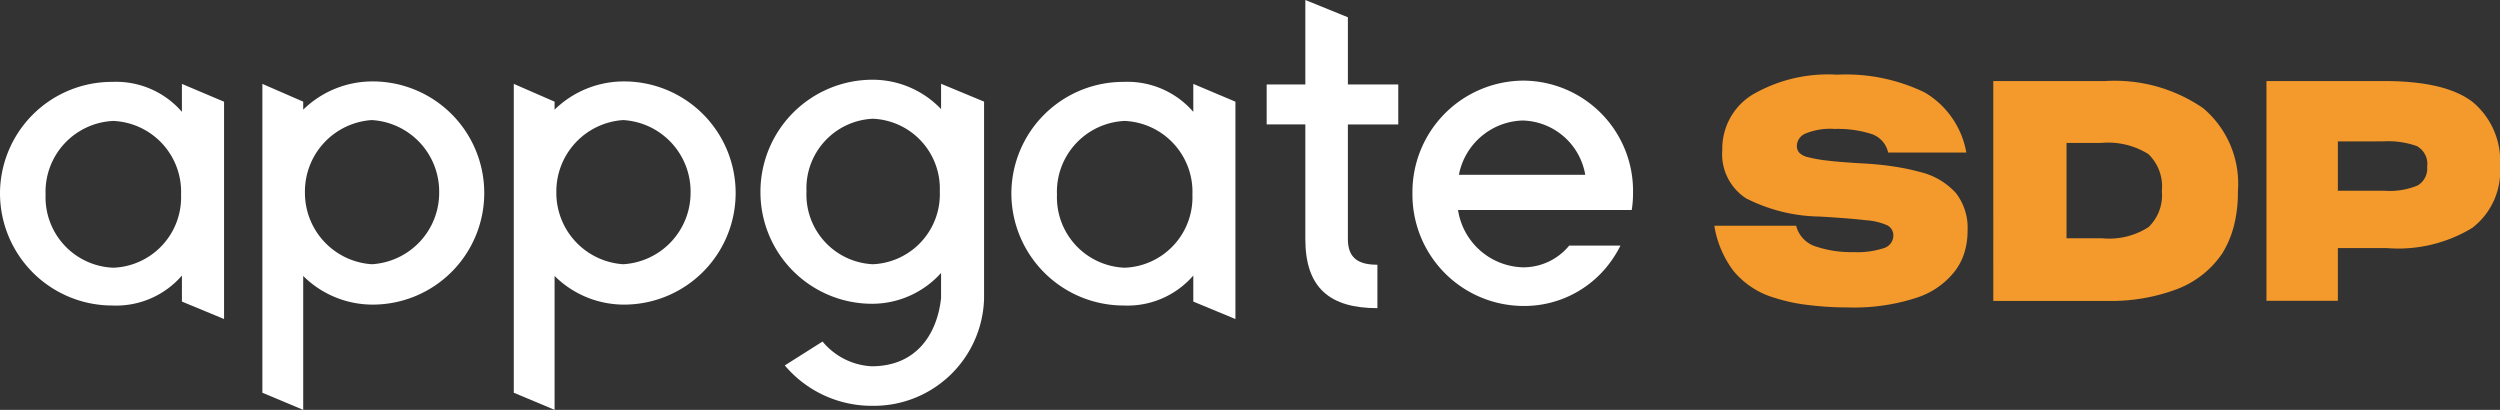<svg xmlns="http://www.w3.org/2000/svg" width="144.704" height="23.723" viewBox="0 0 144.704 23.723">
  <rect x="0" y="0" width="144.704" height="23.723" fill="#333333" stroke="none"/>
  <g id="Group_2818" data-name="Group 2818" transform="translate(0 0)">
    <g id="Group_2144" data-name="Group 2144">
      <g id="Group_2131" data-name="Group 2131" transform="translate(0 4.739)">
        <g id="Group_2130" data-name="Group 2130">
          <path id="Path_1793" data-name="Path 1793" d="M-177.241,189.717a4.078,4.078,0,0,0,3.921-4.223,4.108,4.108,0,0,0-3.921-4.273,4.107,4.107,0,0,0-3.92,4.273,4.078,4.078,0,0,0,3.92,4.223Zm3.971,1.96v-1.507a5.033,5.033,0,0,1-4.021,1.734,6.5,6.5,0,0,1-6.509-6.459,6.473,6.473,0,0,1,6.509-6.484,5.032,5.032,0,0,1,4.021,1.735v-1.619l2.439,1.032v12.578l-2.439-1.01Z" transform="translate(183.8 -178.96)" fill="#fff"/>
        </g>
      </g>
      <g id="Group_2133" data-name="Group 2133" transform="translate(15.191 4.714)">
        <g id="Group_2132" data-name="Group 2132">
          <path id="Path_1794" data-name="Path 1794" d="M-169.8,185.35a4.141,4.141,0,0,0,3.87,4.171,4.143,4.143,0,0,0,3.9-4.171,4.144,4.144,0,0,0-3.9-4.173,4.142,4.142,0,0,0-3.87,4.173Zm-2.463,11.611V179.082l2.363,1.029v.463a5.737,5.737,0,0,1,4.021-1.634,6.456,6.456,0,0,1,6.458,6.459,6.456,6.456,0,0,1-6.458,6.459A5.7,5.7,0,0,1-169.9,190.2v7.75l-2.363-.99Z" transform="translate(172.259 -178.941)" fill="#fff"/>
        </g>
      </g>
      <g id="Group_2135" data-name="Group 2135" transform="translate(29.739 4.714)">
        <g id="Group_2134" data-name="Group 2134">
          <path id="Path_1795" data-name="Path 1795" d="M-158.744,185.35a4.14,4.14,0,0,0,3.87,4.171,4.144,4.144,0,0,0,3.9-4.171,4.145,4.145,0,0,0-3.9-4.173,4.141,4.141,0,0,0-3.87,4.173Zm-2.463,11.611V179.082l2.361,1.029v.463a5.737,5.737,0,0,1,4.021-1.634,6.457,6.457,0,0,1,6.459,6.459,6.457,6.457,0,0,1-6.459,6.459,5.7,5.7,0,0,1-4.021-1.659v7.75l-2.361-.99Z" transform="translate(161.207 -178.941)" fill="#fff"/>
        </g>
      </g>
      <g id="Group_2137" data-name="Group 2137" transform="translate(44.017 4.614)">
        <g id="Group_2136" data-name="Group 2136">
          <path id="Path_1796" data-name="Path 1796" d="M-139.979,185.324a4.048,4.048,0,0,0-3.871-4.2,4.028,4.028,0,0,0-3.845,4.2,4.035,4.035,0,0,0,3.845,4.221,4.055,4.055,0,0,0,3.871-4.221Zm2.563,6.183a6.381,6.381,0,0,1-6.459,6.233,6.583,6.583,0,0,1-5.076-2.338l2.186-1.382a3.953,3.953,0,0,0,2.839,1.432c2.614,0,3.795-1.885,4.021-3.945v-1.458a5.374,5.374,0,0,1-3.971,1.785,6.462,6.462,0,0,1-6.484-6.459,6.488,6.488,0,0,1,6.484-6.509,5.47,5.47,0,0,1,3.971,1.7V179.1l2.488,1.033v11.371Z" transform="translate(150.359 -178.865)" fill="#fff"/>
        </g>
      </g>
      <g id="Group_2139" data-name="Group 2139" transform="translate(58.54 4.739)">
        <g id="Group_2138" data-name="Group 2138">
          <path id="Path_1797" data-name="Path 1797" d="M-132.767,189.717a4.078,4.078,0,0,0,3.92-4.223,4.108,4.108,0,0,0-3.92-4.273,4.107,4.107,0,0,0-3.92,4.273,4.078,4.078,0,0,0,3.92,4.223Zm3.971,1.96v-1.507a5.033,5.033,0,0,1-4.021,1.734,6.5,6.5,0,0,1-6.509-6.459,6.474,6.474,0,0,1,6.509-6.484,5.032,5.032,0,0,1,4.021,1.735v-1.619l2.438,1.029v12.581l-2.438-1.01Z" transform="translate(139.326 -178.96)" fill="#fff"/>
        </g>
      </g>
      <g id="Group_2141" data-name="Group 2141" transform="translate(73.319)">
        <g id="Group_2140" data-name="Group 2140">
          <path id="Path_1798" data-name="Path 1798" d="M-123.4,189.2c0,1.156.679,1.483,1.709,1.483v2.513c-2.739,0-4.171-1.157-4.171-4v-6.635H-128.1v-2.313h2.238V175.36l2.463,1v3.89h2.916v2.313H-123.4V189.2Z" transform="translate(128.098 -175.36)" fill="#fff"/>
        </g>
      </g>
      <g id="Group_2143" data-name="Group 2143" transform="translate(81.755 4.664)">
        <g id="Group_2142" data-name="Group 2142">
          <path id="Path_1799" data-name="Path 1799" d="M-119,184.356h7.313a3.776,3.776,0,0,0-3.62-3.142A3.872,3.872,0,0,0-119,184.356Zm6.383,4.1h2.966a6.384,6.384,0,0,1-.623,1.012,6.166,6.166,0,0,1-4.982,2.481,6.446,6.446,0,0,1-6.433-6.509,6.452,6.452,0,0,1,6.433-6.534,6.385,6.385,0,0,1,6.334,6.534,5.89,5.89,0,0,1-.075.954h-10.054a3.908,3.908,0,0,0,3.745,3.318,3.435,3.435,0,0,0,2.689-1.257Z" transform="translate(121.689 -178.903)" fill="#fff"/>
        </g>
      </g>
    </g>
    <g id="Group_2145" data-name="Group 2145" transform="translate(99.228 4.317)">
      <path id="Path_1800" data-name="Path 1800" d="M-103.012,191.974a10.082,10.082,0,0,1-1.872-.4,4.85,4.85,0,0,1-2.422-1.57,5.862,5.862,0,0,1-1.108-2.617h4.736a1.689,1.689,0,0,0,1.128,1.2,6.412,6.412,0,0,0,2.192.328,4.913,4.913,0,0,0,1.756-.23.768.768,0,0,0,.55-.728.667.667,0,0,0-.09-.345.65.65,0,0,0-.247-.241,3.616,3.616,0,0,0-1.25-.3q-.914-.109-2.654-.213a9.7,9.7,0,0,1-4.267-1.046,3.033,3.033,0,0,1-1.393-2.8,3.667,3.667,0,0,1,1.722-3.195,8.683,8.683,0,0,1,4.914-1.171,10.467,10.467,0,0,1,5.083,1.029,5.048,5.048,0,0,1,2.406,3.478h-4.525a1.458,1.458,0,0,0-.986-1.082,6.351,6.351,0,0,0-2.1-.284,3.749,3.749,0,0,0-1.72.275.8.8,0,0,0-.479.7.594.594,0,0,0,.133.391,1.012,1.012,0,0,0,.505.266,8.311,8.311,0,0,0,1.135.2q.746.089,1.97.159a18.631,18.631,0,0,1,1.9.186,13.773,13.773,0,0,1,1.544.328,4.056,4.056,0,0,1,2.03,1.216,3.285,3.285,0,0,1,.666,2.156,4.355,4.355,0,0,1-.176,1.26,3.474,3.474,0,0,1-.55,1.082,4.578,4.578,0,0,1-2.236,1.553,11.58,11.58,0,0,1-3.921.559A18.907,18.907,0,0,1-103.012,191.974Z" transform="translate(108.414 -178.64)" fill="#f4992b"/>
      <path id="Path_1801" data-name="Path 1801" d="M-96.148,178.924h6.476A9.036,9.036,0,0,1-84,180.493a5.712,5.712,0,0,1,2.013,4.8v.054a7.8,7.8,0,0,1-.23,1.952,5.74,5.74,0,0,1-.674,1.6,5.537,5.537,0,0,1-2.618,2.068,10.829,10.829,0,0,1-4.054.683h-6.583Zm4.241,3.583v5.519h2.076a4.2,4.2,0,0,0,2.671-.649,2.55,2.55,0,0,0,.771-2.067v-.036a2.588,2.588,0,0,0-.788-2.128,4.415,4.415,0,0,0-2.725-.64Z" transform="translate(112.293 -178.55)" fill="#f4992b"/>
      <path id="Path_1802" data-name="Path 1802" d="M-80,188.593v3.052h-4.134V178.924h6.814q3.582,0,5.145,1.232a4.451,4.451,0,0,1,1.561,3.717,4.136,4.136,0,0,1-1.606,3.55,8.258,8.258,0,0,1-4.941,1.17Zm0-6.175v2.856h2.7a4.185,4.185,0,0,0,1.926-.311,1.129,1.129,0,0,0,.541-1.073,1.178,1.178,0,0,0-.594-1.2,4.905,4.905,0,0,0-1.926-.275Z" transform="translate(116.092 -178.55)" fill="#f4992b"/>
    </g>
  </g>
</svg>
